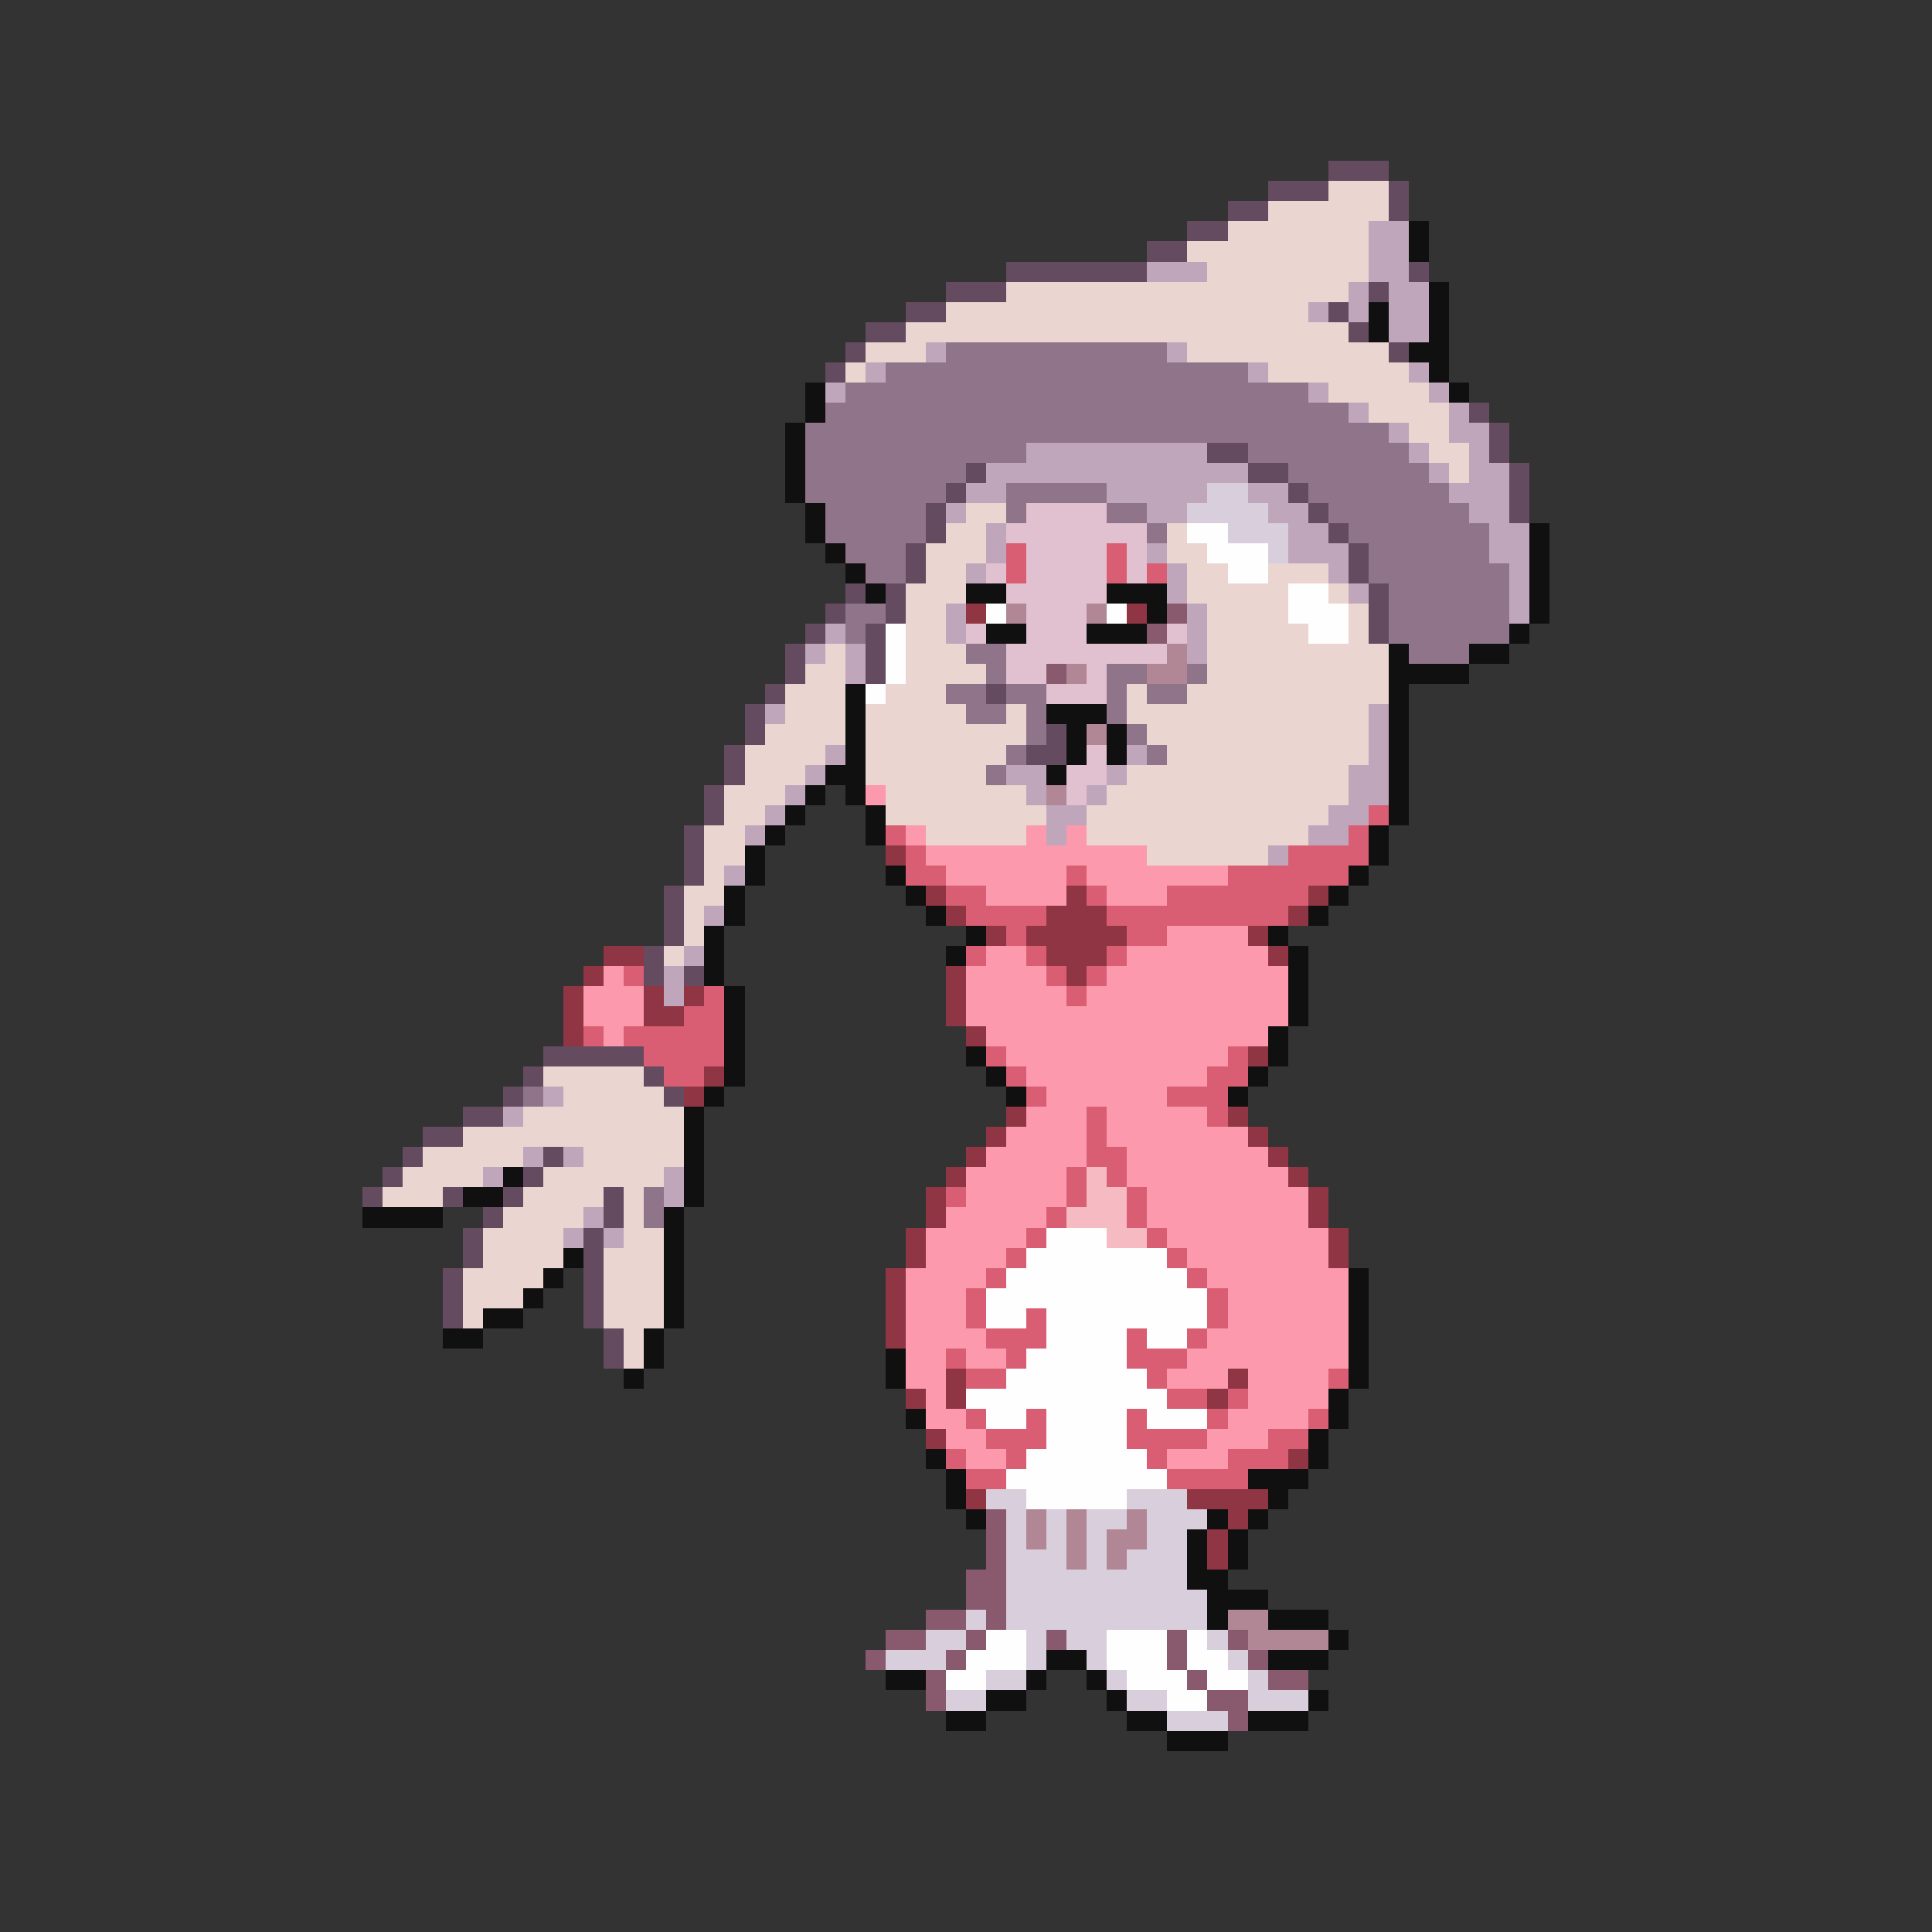 <svg xmlns="http://www.w3.org/2000/svg" viewBox="0 -0.5 96 96" shape-rendering="crispEdges">
<rect x="0" y="-0.5" width="96" height="96" fill="#333333" stroke="none"/>
<path stroke="#654b5f" d="M66 8h3M63 9h3M69 9h1M61 10h2M69 10h1M59 11h2M57 12h2M50 13h7M70 13h1M47 14h3M68 14h1M45 15h2M66 15h1M43 16h2M67 16h1M42 17h1M69 17h1M41 18h1M73 20h1M74 21h1M60 22h2M74 22h1M48 23h1M62 23h2M75 23h1M47 24h1M64 24h1M75 24h1M46 25h1M65 25h1M75 25h1M46 26h1M66 26h1M45 27h1M67 27h1M45 28h1M67 28h1M42 29h1M44 29h1M68 29h1M41 30h1M44 30h1M68 30h1M40 31h1M43 31h1M68 31h1M39 32h1M43 32h1M39 33h1M43 33h1M38 34h1M49 34h1M37 35h1M37 36h1M52 36h1M36 37h1M51 37h2M36 38h1M35 39h1M35 40h1M34 41h1M34 42h1M34 43h1M33 44h1M33 45h1M33 46h1M32 47h1M32 48h1M34 48h1M27 52h5M26 53h1M32 53h1M25 54h1M33 54h1M23 55h2M21 56h2M20 57h1M27 57h1M19 58h1M26 58h1M18 59h1M22 59h1M25 59h1M30 59h1M24 60h1M30 60h1M23 61h1M29 61h1M23 62h1M29 62h1M22 63h1M29 63h1M22 64h1M29 64h1M22 65h1M29 65h1M30 66h1M30 67h1" />
<path stroke="#ead5d0" d="M66 9h3M63 10h6M61 11h7M59 12h9M60 13h8M50 14h17M47 15h18M45 16h22M43 17h3M59 17h10M42 18h1M63 18h7M66 19h5M68 20h4M70 21h2M71 22h2M72 23h1M48 25h2M47 26h2M58 26h1M46 27h3M58 27h2M46 28h2M59 28h2M63 28h3M45 29h3M59 29h5M66 29h1M45 30h2M60 30h4M67 30h1M45 31h2M60 31h5M67 31h1M41 32h1M45 32h3M60 32h9M40 33h2M45 33h4M60 33h9M39 34h3M44 34h3M56 34h1M59 34h10M39 35h3M43 35h5M50 35h1M56 35h12M38 36h4M43 36h8M57 36h11M37 37h4M43 37h7M58 37h10M37 38h3M43 38h6M56 38h11M36 39h3M44 39h7M55 39h12M36 40h2M44 40h8M54 40h12M35 41h2M46 41h5M54 41h11M35 42h2M57 42h6M35 43h1M34 44h2M34 45h1M34 46h1M33 47h1M27 53h5M28 54h5M26 55h8M23 56h11M21 57h5M29 57h5M20 58h4M27 58h6M19 59h3M26 59h4M31 59h1M25 60h4M31 60h1M24 61h4M31 61h2M24 62h4M30 62h3M23 63h4M30 63h3M23 64h3M30 64h3M23 65h1M30 65h3M31 66h1M31 67h1" />
<path stroke="#c0a6bb" d="M68 11h2M68 12h2M57 13h3M68 13h2M67 14h1M69 14h2M65 15h1M67 15h1M69 15h2M69 16h2M46 17h1M58 17h1M43 18h1M62 18h1M70 18h1M41 19h1M65 19h1M71 19h1M67 20h1M72 20h1M69 21h1M72 21h2M51 22h9M70 22h1M73 22h1M49 23h13M71 23h1M73 23h2M48 24h2M55 24h5M62 24h2M72 24h3M47 25h1M57 25h2M63 25h2M73 25h2M49 26h1M64 26h2M74 26h2M49 27h1M57 27h1M64 27h3M74 27h2M48 28h1M58 28h1M66 28h1M75 28h1M58 29h1M67 29h1M75 29h1M47 30h1M59 30h1M75 30h1M41 31h1M47 31h1M59 31h1M40 32h1M42 32h1M59 32h1M42 33h1M38 35h1M68 35h1M68 36h1M41 37h1M56 37h1M68 37h1M40 38h1M50 38h2M55 38h1M67 38h2M39 39h1M51 39h1M54 39h1M67 39h2M38 40h1M52 40h2M66 40h2M37 41h1M52 41h1M65 41h2M63 42h1M36 43h1M35 45h1M34 47h1M33 48h1M33 49h1M27 54h1M25 55h1M26 57h1M28 57h1M24 58h1M33 58h1M33 59h1M29 60h1M28 61h1M30 61h1" />
<path stroke="#101010" d="M70 11h1M70 12h1M71 14h1M68 15h1M71 15h1M68 16h1M71 16h1M70 17h2M71 18h1M40 19h1M72 19h1M40 20h1M39 21h1M39 22h1M39 23h1M39 24h1M40 25h1M40 26h1M76 26h1M41 27h1M76 27h1M42 28h1M76 28h1M43 29h1M48 29h2M55 29h3M76 29h1M57 30h1M76 30h1M49 31h2M54 31h3M75 31h1M69 32h1M73 32h2M69 33h4M42 34h1M69 34h1M42 35h1M52 35h3M69 35h1M42 36h1M53 36h1M55 36h1M69 36h1M42 37h1M53 37h1M55 37h1M69 37h1M41 38h2M52 38h1M69 38h1M40 39h1M42 39h1M69 39h1M39 40h1M43 40h1M69 40h1M38 41h1M43 41h1M68 41h1M37 42h1M68 42h1M37 43h1M44 43h1M67 43h1M36 44h1M45 44h1M66 44h1M36 45h1M46 45h1M65 45h1M35 46h1M48 46h1M63 46h1M35 47h1M47 47h1M64 47h1M35 48h1M64 48h1M36 49h1M64 49h1M36 50h1M64 50h1M36 51h1M63 51h1M36 52h1M48 52h1M63 52h1M36 53h1M49 53h1M62 53h1M35 54h1M50 54h1M61 54h1M34 55h1M34 56h1M34 57h1M25 58h1M34 58h1M23 59h2M34 59h1M18 60h4M33 60h1M33 61h1M28 62h1M33 62h1M27 63h1M33 63h1M67 63h1M26 64h1M33 64h1M67 64h1M24 65h2M33 65h1M67 65h1M22 66h2M32 66h1M67 66h1M32 67h1M44 67h1M67 67h1M31 68h1M44 68h1M67 68h1M66 69h1M45 70h1M66 70h1M65 71h1M46 72h1M65 72h1M47 73h1M62 73h3M47 74h1M63 74h1M48 75h1M60 75h1M62 75h1M59 76h1M61 76h1M59 77h1M61 77h1M59 78h2M60 79h3M60 80h1M63 80h3M66 81h1M52 82h2M63 82h3M44 83h2M51 83h1M54 83h1M49 84h2M55 84h1M65 84h1M47 85h2M56 85h2M62 85h3M58 86h3" />
<path stroke="#90748a" d="M47 17h11M44 18h18M42 19h23M41 20h26M40 21h29M40 22h11M62 22h8M40 23h8M64 23h7M40 24h7M50 24h5M65 24h7M41 25h5M50 25h1M55 25h2M66 25h7M41 26h5M57 26h1M67 26h7M42 27h3M68 27h6M43 28h2M68 28h7M69 29h6M42 30h2M69 30h6M42 31h1M69 31h6M48 32h2M70 32h3M49 33h1M55 33h2M59 33h1M47 34h2M50 34h2M55 34h1M57 34h2M48 35h2M51 35h1M55 35h1M51 36h1M56 36h1M50 37h1M57 37h1M49 38h1M26 54h1M32 59h1M32 60h1" />
<path stroke="#d9cedb" d="M60 24h2M59 25h4M61 26h3M63 27h1M49 74h2M56 74h3M50 75h1M52 75h1M54 75h2M57 75h3M50 76h1M52 76h1M54 76h1M57 76h2M50 77h3M54 77h1M56 77h3M50 78h9M50 79h10M48 80h1M50 80h10M46 81h2M51 81h1M53 81h2M60 81h1M44 82h3M51 82h1M54 82h1M61 82h1M49 83h2M55 83h1M62 83h1M47 84h2M56 84h2M62 84h3M58 85h3" />
<path stroke="#e1c1cf" d="M51 25h4M50 26h7M51 27h4M56 27h1M49 28h1M51 28h4M56 28h1M50 29h5M51 30h3M48 31h1M51 31h3M58 31h1M50 32h8M50 33h2M54 33h1M52 34h3M54 37h1M53 38h2M53 39h1" />
<path stroke="#fefefe" d="M59 26h2M60 27h3M61 28h2M64 29h2M49 30h1M55 30h1M64 30h3M44 31h1M65 31h2M44 32h1M44 33h1M43 34h1M52 61h3M51 62h7M50 63h9M49 64h11M49 65h2M52 65h8M52 66h4M57 66h2M51 67h5M50 68h7M48 69h10M49 70h2M52 70h4M57 70h3M52 71h4M51 72h6M50 73h8M51 74h5M49 81h2M55 81h3M59 81h1M48 82h3M55 82h3M59 82h2M47 83h2M56 83h3M60 83h2M58 84h2" />
<path stroke="#d95e73" d="M50 27h1M55 27h1M50 28h1M55 28h1M57 28h1M68 40h1M44 41h1M67 41h1M45 42h1M64 42h4M45 43h2M53 43h1M61 43h6M47 44h2M54 44h1M58 44h7M48 45h4M55 45h9M50 46h1M56 46h2M48 47h1M51 47h1M55 47h1M31 48h1M52 48h1M54 48h1M35 49h1M53 49h1M34 50h2M29 51h1M31 51h5M32 52h4M49 52h1M61 52h1M33 53h2M50 53h1M60 53h2M51 54h1M58 54h3M54 55h1M60 55h1M54 56h1M54 57h2M53 58h1M55 58h1M47 59h1M53 59h1M56 59h1M52 60h1M56 60h1M51 61h1M57 61h1M50 62h1M58 62h1M49 63h1M59 63h1M48 64h1M60 64h1M48 65h1M51 65h1M60 65h1M49 66h3M56 66h1M59 66h1M47 67h1M50 67h1M56 67h3M48 68h2M57 68h1M66 68h1M58 69h2M61 69h1M48 70h1M51 70h1M56 70h1M60 70h1M65 70h1M49 71h3M56 71h4M63 71h2M47 72h1M50 72h1M57 72h1M61 72h3M48 73h2M58 73h4" />
<path stroke="#903544" d="M48 30h1M56 30h1M44 42h1M46 44h1M53 44h1M65 44h1M47 45h1M52 45h3M64 45h1M49 46h1M51 46h5M62 46h1M30 47h2M52 47h3M63 47h1M29 48h1M47 48h1M53 48h1M28 49h1M32 49h1M34 49h1M47 49h1M28 50h1M32 50h2M47 50h1M28 51h1M48 51h1M62 52h1M35 53h1M34 54h1M50 55h1M61 55h1M49 56h1M62 56h1M48 57h1M63 57h1M47 58h1M64 58h1M46 59h1M65 59h1M46 60h1M65 60h1M45 61h1M66 61h1M45 62h1M66 62h1M44 63h1M44 64h1M44 65h1M44 66h1M47 68h1M61 68h1M45 69h1M47 69h1M60 69h1M46 71h1M64 72h1M48 74h1M59 74h4M61 75h1M60 76h1M60 77h1" />
<path stroke="#b18695" d="M50 30h1M54 30h1M58 32h1M53 33h1M57 33h2M54 36h1M52 39h1M51 75h1M53 75h1M56 75h1M51 76h1M53 76h1M55 76h2M53 77h1M55 77h1M61 80h2M62 81h4" />
<path stroke="#895a6e" d="M58 30h1M57 31h1M52 33h1M49 75h1M49 76h1M49 77h1M48 78h2M48 79h2M46 80h2M49 80h1M44 81h2M48 81h1M52 81h1M58 81h1M61 81h1M43 82h1M47 82h1M58 82h1M62 82h1M46 83h1M59 83h1M63 83h2M46 84h1M60 84h2M61 85h1" />
<path stroke="#fc99ac" d="M43 39h1M45 41h1M51 41h1M53 41h1M46 42h11M47 43h6M54 43h7M49 44h4M55 44h3M58 46h4M49 47h2M56 47h7M30 48h1M48 48h4M55 48h9M29 49h3M48 49h5M54 49h10M29 50h3M48 50h16M30 51h1M49 51h14M50 52h11M51 53h9M52 54h6M51 55h3M55 55h5M50 56h4M55 56h7M49 57h5M56 57h7M48 58h5M56 58h8M48 59h5M57 59h8M47 60h5M57 60h8M46 61h5M58 61h8M46 62h4M59 62h7M45 63h4M60 63h7M45 64h3M61 64h6M45 65h3M61 65h6M45 66h4M60 66h7M45 67h2M48 67h2M59 67h8M45 68h2M58 68h3M62 68h4M46 69h1M62 69h4M46 70h2M61 70h4M47 71h2M60 71h3M48 72h2M58 72h3" />
<path stroke="#f5bac2" d="M54 58h1M54 59h2M53 60h3M55 61h2" />
</svg>